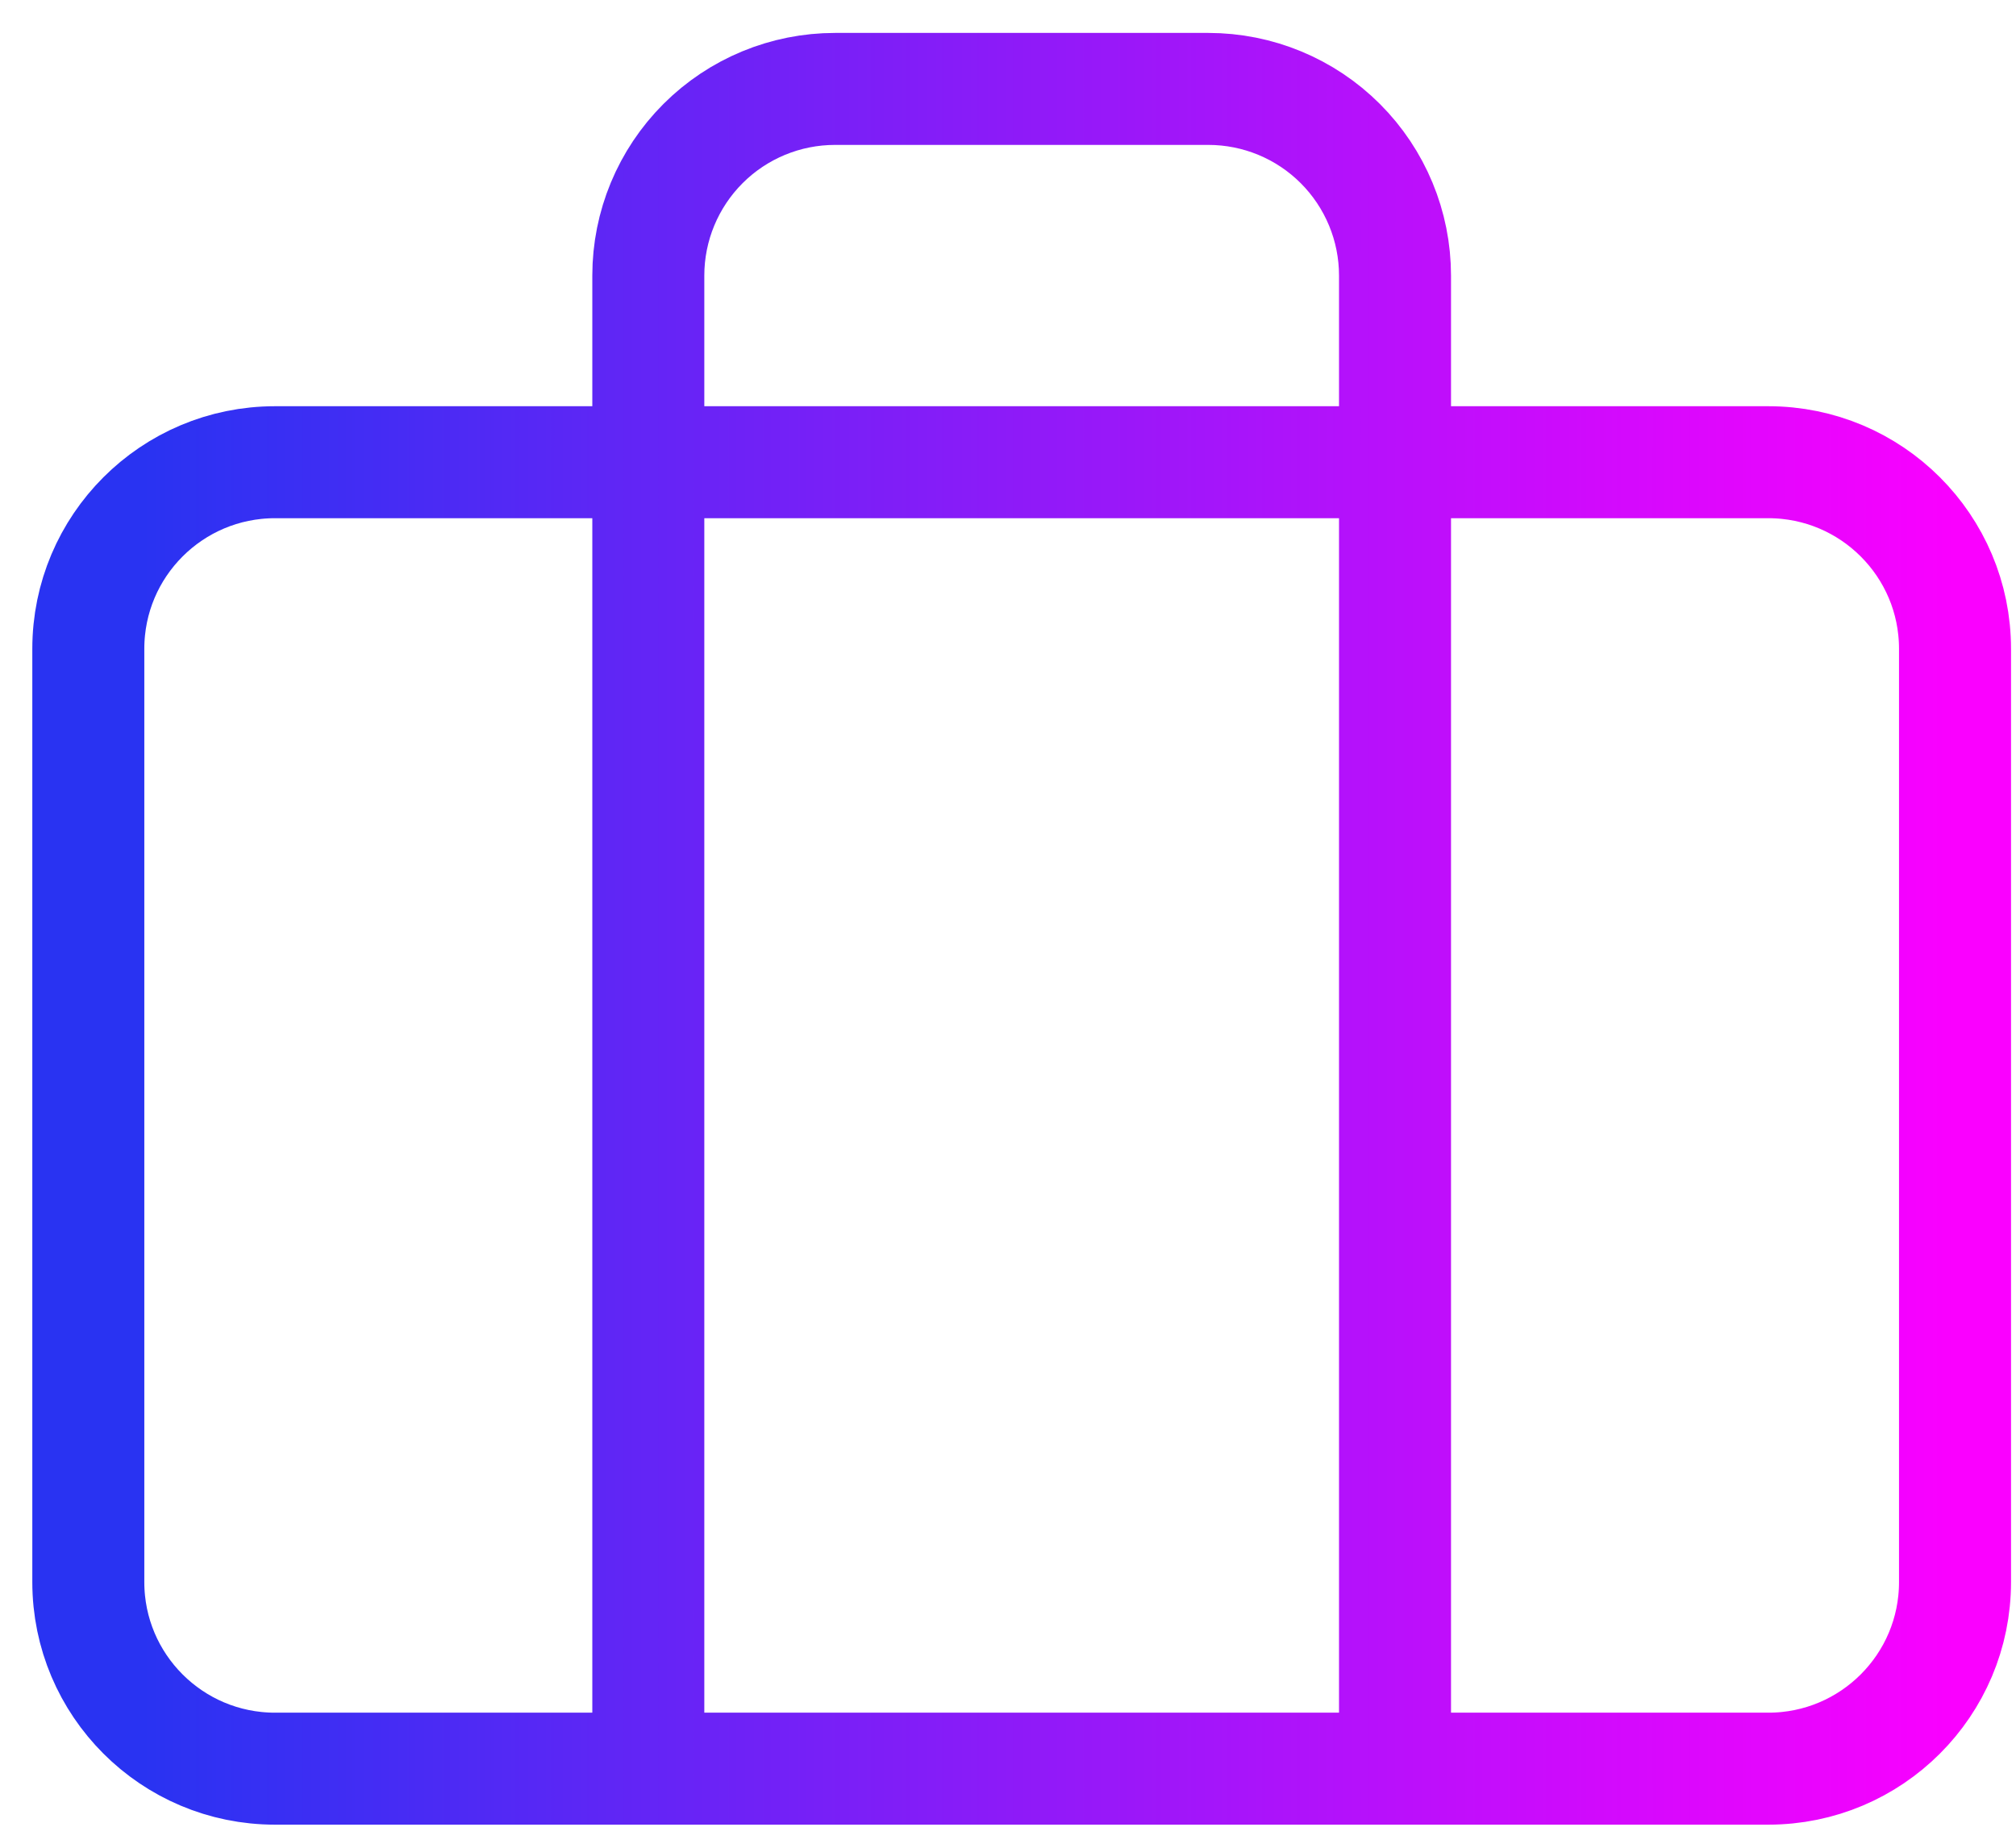 <svg width="36" height="33" viewBox="0 0 36 33" fill="none" xmlns="http://www.w3.org/2000/svg">
<path d="M24.911 31.588V4.921C24.911 4.037 24.559 3.189 23.934 2.564C23.309 1.939 22.461 1.588 21.577 1.588H14.911C14.027 1.588 13.179 1.939 12.554 2.564C11.929 3.189 11.577 4.037 11.577 4.921V31.588M4.911 8.255H31.577C33.418 8.255 34.911 9.747 34.911 11.588V28.255C34.911 30.096 33.418 31.588 31.577 31.588H4.911C3.07 31.588 1.577 30.096 1.577 28.255V11.588C1.577 9.747 3.07 8.255 4.911 8.255Z" stroke="url(#paint0_linear)" stroke-width="2" stroke-linecap="round" stroke-linejoin="round"/>
<defs>
<linearGradient id="paint0_linear" x1="2.54" y1="16.588" x2="34.911" y2="16.588" gradientUnits="userSpaceOnUse">
<stop stop-color="#2933F2"/>
<stop offset="1" stop-color="#FA00FF"/>
</linearGradient>
</defs>
</svg>
